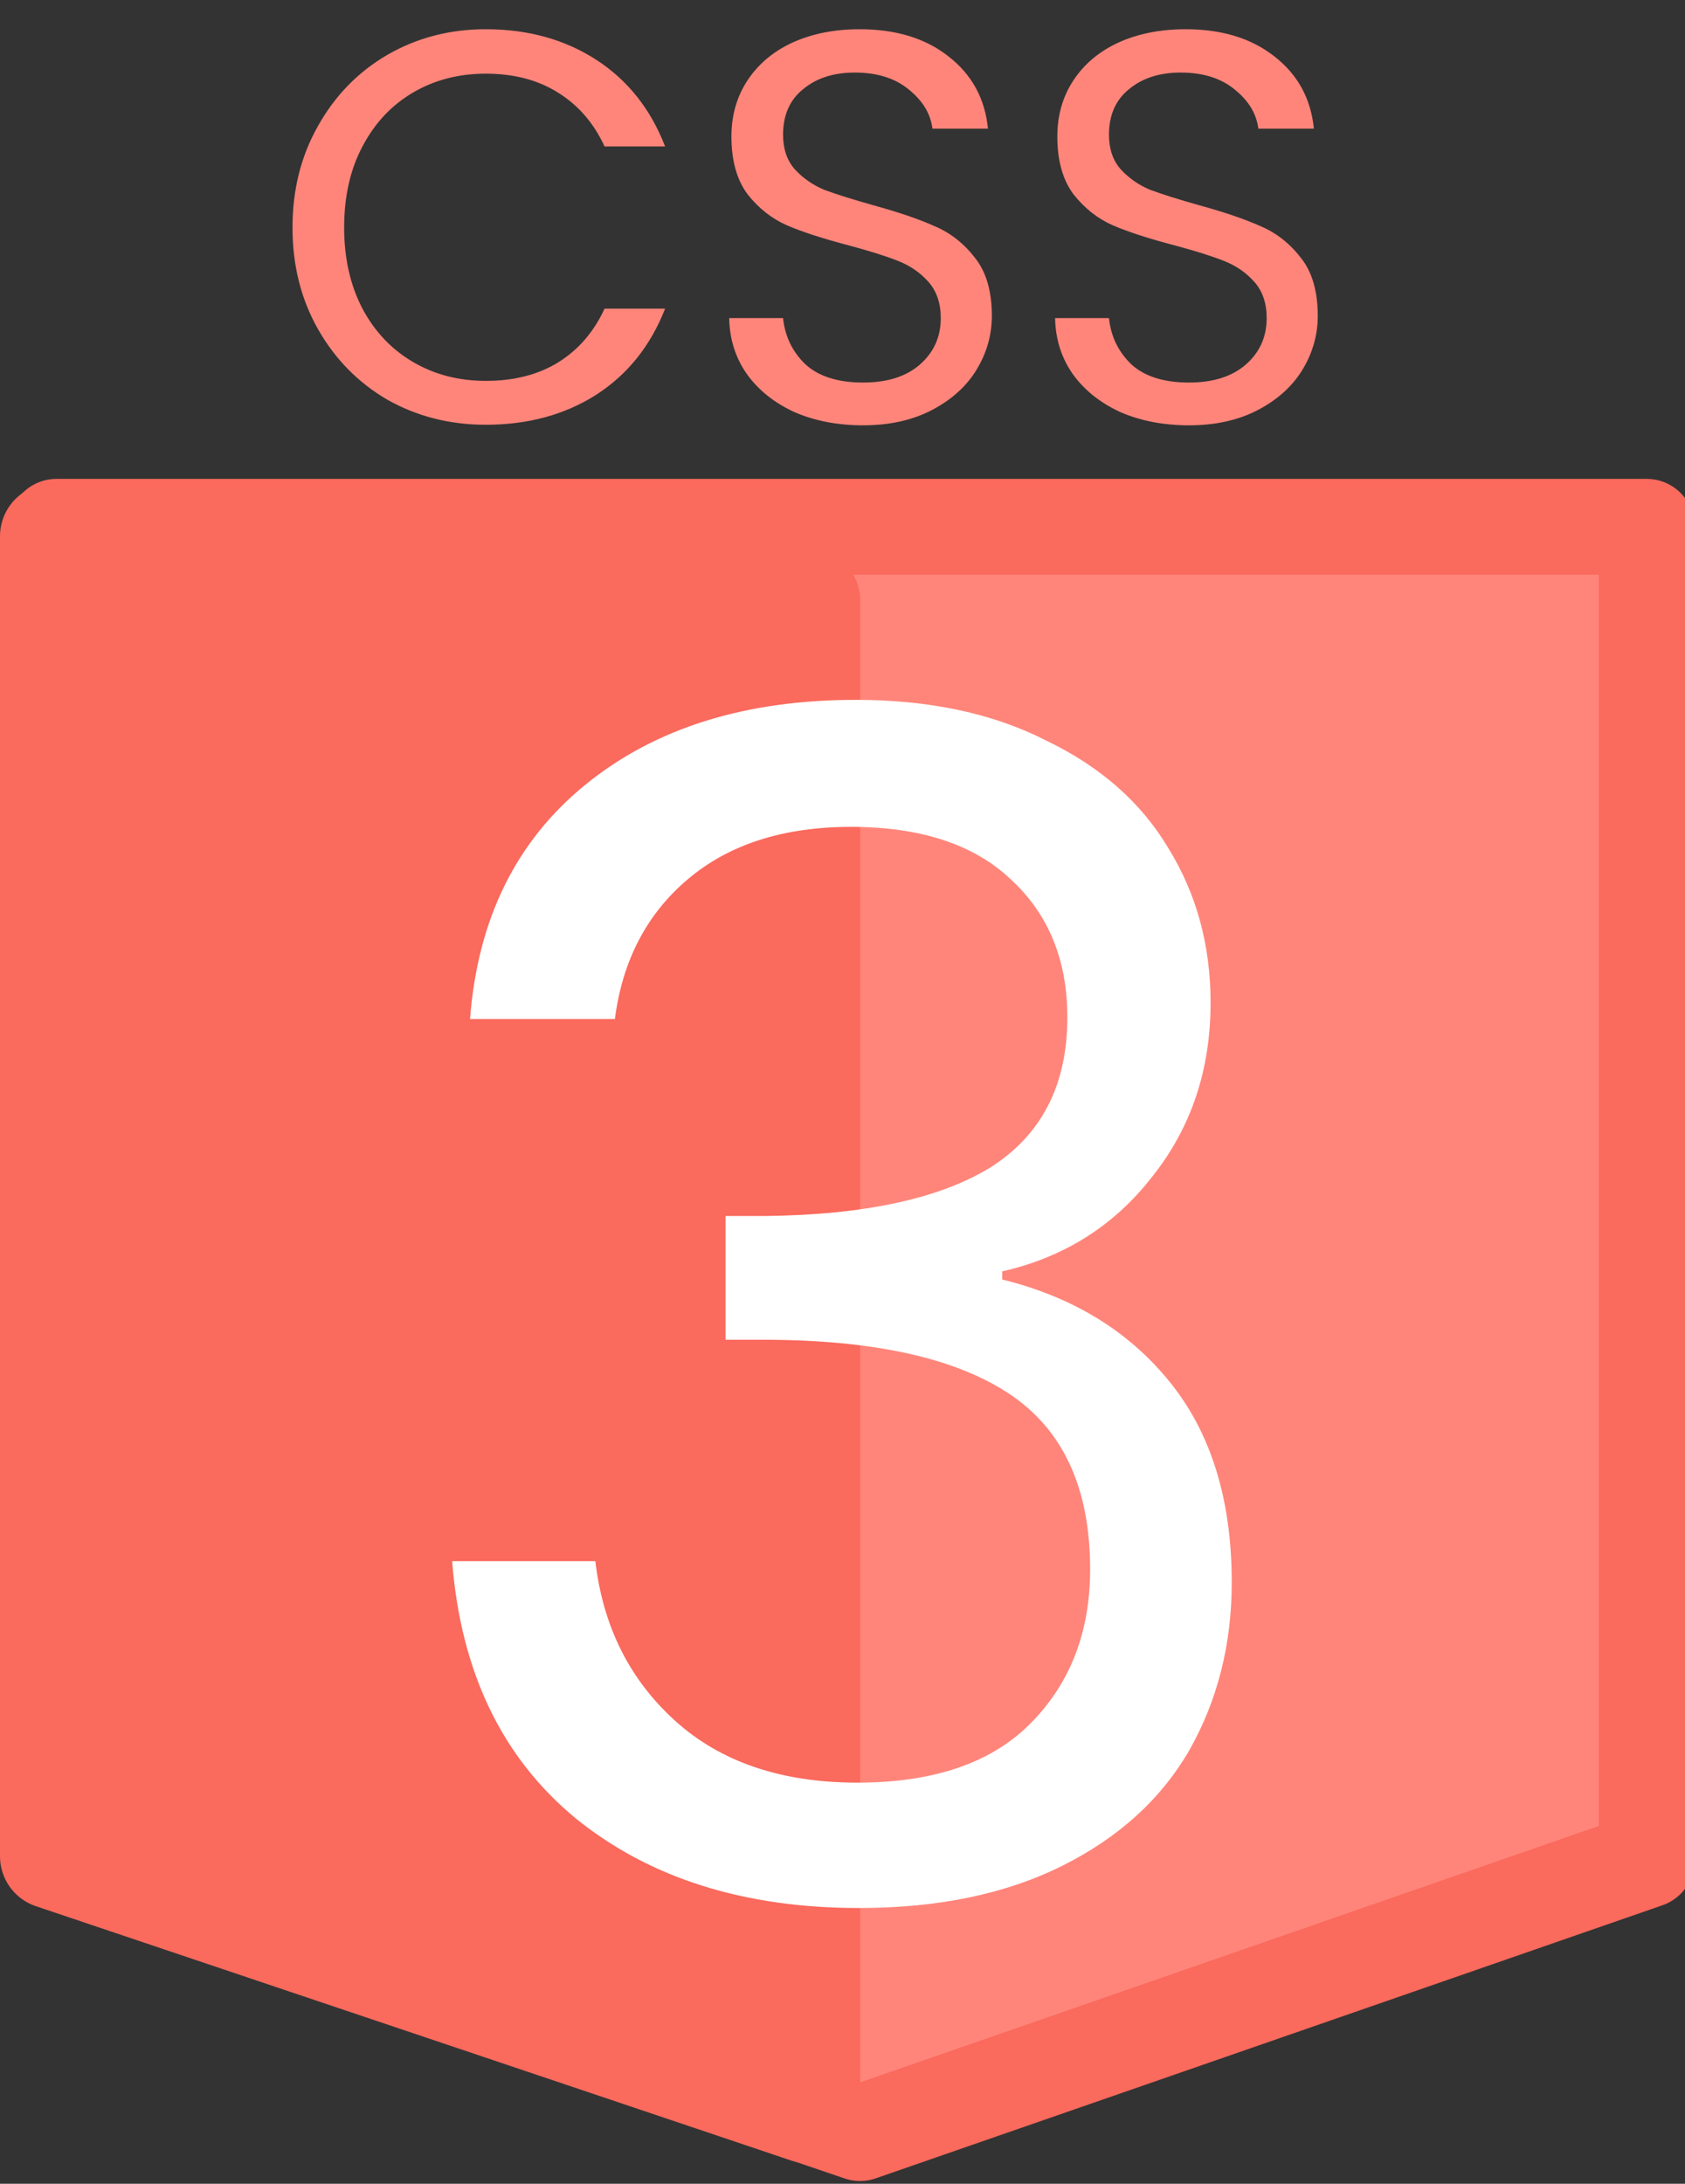 <svg width="176" height="228" viewBox="0 0 176 228" fill="none" xmlns="http://www.w3.org/2000/svg">
<rect x="0" y="0" width="176" height="228" fill="#333333" stroke="none"/>
<g id="csslogo" clip-path="url(#clip0_4:58)">
<g id="csshield">
<path id="shieldbg" d="M89.848 55H172V194.202L89.831 222.713L5.898 194.178V55H89.848Z" fill="#FF857A" stroke="#FA6A5D" stroke-width="10" stroke-linejoin="round"/>
<path id="shieldleft" d="M84.348 220.346L5.5 193.807V55.989L84.348 62.707V220.346Z" fill="#FA6A5D" stroke="#FA6A5D" stroke-width="11" stroke-linejoin="round"/>
<path id="v3" d="M49.096 106.391C49.889 95.964 53.912 87.804 61.166 81.911C68.419 76.017 77.826 73.071 89.385 73.071C97.092 73.071 103.722 74.487 109.276 77.321C114.942 80.041 119.192 83.781 122.026 88.541C124.972 93.301 126.446 98.684 126.446 104.691C126.446 111.718 124.406 117.781 120.326 122.881C116.359 127.981 111.146 131.268 104.686 132.741V133.591C112.052 135.404 117.889 138.974 122.196 144.301C126.502 149.628 128.656 156.598 128.656 165.211C128.656 171.671 127.182 177.508 124.236 182.721C121.289 187.821 116.869 191.844 110.976 194.791C105.082 197.738 97.999 199.211 89.725 199.211C77.712 199.211 67.852 196.094 60.145 189.861C52.439 183.514 48.132 174.561 47.225 163.001H62.185C62.979 169.801 65.755 175.354 70.516 179.661C75.275 183.968 81.622 186.121 89.555 186.121C97.489 186.121 103.496 184.081 107.576 180.001C111.769 175.808 113.866 170.424 113.866 163.851C113.866 155.351 111.032 149.231 105.366 145.491C99.699 141.751 91.142 139.881 79.695 139.881H75.785V126.961H79.865C90.292 126.848 98.169 125.148 103.496 121.861C108.822 118.461 111.486 113.248 111.486 106.221C111.486 100.214 109.502 95.397 105.536 91.771C101.682 88.144 96.129 86.331 88.876 86.331C81.849 86.331 76.182 88.144 71.876 91.771C67.569 95.397 65.019 100.271 64.225 106.391H49.096Z" fill="white"/>
</g>
<path id="csstext" d="M30.552 23.758C30.552 19.814 31.441 16.276 33.22 13.144C34.998 9.973 37.415 7.499 40.47 5.72C43.563 3.941 46.985 3.052 50.736 3.052C55.144 3.052 58.991 4.115 62.278 6.242C65.564 8.369 67.962 11.385 69.47 15.29H63.148C62.026 12.854 60.402 10.979 58.276 9.664C56.188 8.349 53.674 7.692 50.736 7.692C47.913 7.692 45.38 8.349 43.138 9.664C40.895 10.979 39.136 12.854 37.86 15.29C36.584 17.687 35.946 20.51 35.946 23.758C35.946 26.967 36.584 29.79 37.86 32.226C39.136 34.623 40.895 36.479 43.138 37.794C45.38 39.109 47.913 39.766 50.736 39.766C53.674 39.766 56.188 39.128 58.276 37.852C60.402 36.537 62.026 34.662 63.148 32.226H69.47C67.962 36.093 65.564 39.089 62.278 41.216C58.991 43.304 55.144 44.348 50.736 44.348C46.985 44.348 43.563 43.478 40.47 41.738C37.415 39.959 34.998 37.504 33.22 34.372C31.441 31.24 30.552 27.702 30.552 23.758ZM90.144 44.406C87.476 44.406 85.079 43.942 82.952 43.014C80.864 42.047 79.221 40.733 78.022 39.07C76.824 37.369 76.205 35.416 76.166 33.212H81.792C81.986 35.107 82.759 36.711 84.112 38.026C85.504 39.302 87.515 39.94 90.144 39.94C92.658 39.94 94.63 39.321 96.06 38.084C97.53 36.808 98.264 35.184 98.264 33.212C98.264 31.665 97.839 30.409 96.988 29.442C96.138 28.475 95.074 27.741 93.798 27.238C92.522 26.735 90.802 26.194 88.636 25.614C85.968 24.918 83.822 24.222 82.198 23.526C80.613 22.83 79.24 21.747 78.08 20.278C76.959 18.77 76.398 16.759 76.398 14.246C76.398 12.042 76.959 10.089 78.08 8.388C79.202 6.687 80.768 5.372 82.778 4.444C84.828 3.516 87.167 3.052 89.796 3.052C93.586 3.052 96.679 3.999 99.076 5.894C101.512 7.789 102.885 10.302 103.194 13.434H97.394C97.201 11.887 96.389 10.534 94.958 9.374C93.528 8.175 91.633 7.576 89.274 7.576C87.07 7.576 85.272 8.156 83.88 9.316C82.488 10.437 81.792 12.023 81.792 14.072C81.792 15.541 82.198 16.74 83.01 17.668C83.861 18.596 84.886 19.311 86.084 19.814C87.322 20.278 89.042 20.819 91.246 21.438C93.914 22.173 96.06 22.907 97.684 23.642C99.308 24.338 100.7 25.44 101.86 26.948C103.02 28.417 103.6 30.428 103.6 32.98C103.6 34.952 103.078 36.808 102.034 38.548C100.99 40.288 99.444 41.699 97.394 42.782C95.345 43.865 92.928 44.406 90.144 44.406ZM124.185 44.406C121.517 44.406 119.12 43.942 116.993 43.014C114.905 42.047 113.262 40.733 112.063 39.07C110.865 37.369 110.246 35.416 110.207 33.212H115.833C116.027 35.107 116.8 36.711 118.153 38.026C119.545 39.302 121.556 39.94 124.185 39.94C126.699 39.94 128.671 39.321 130.101 38.084C131.571 36.808 132.305 35.184 132.305 33.212C132.305 31.665 131.88 30.409 131.029 29.442C130.179 28.475 129.115 27.741 127.839 27.238C126.563 26.735 124.843 26.194 122.677 25.614C120.009 24.918 117.863 24.222 116.239 23.526C114.654 22.83 113.281 21.747 112.121 20.278C111 18.77 110.439 16.759 110.439 14.246C110.439 12.042 111 10.089 112.121 8.388C113.243 6.687 114.809 5.372 116.819 4.444C118.869 3.516 121.208 3.052 123.837 3.052C127.627 3.052 130.72 3.999 133.117 5.894C135.553 7.789 136.926 10.302 137.235 13.434H131.435C131.242 11.887 130.43 10.534 128.999 9.374C127.569 8.175 125.674 7.576 123.315 7.576C121.111 7.576 119.313 8.156 117.921 9.316C116.529 10.437 115.833 12.023 115.833 14.072C115.833 15.541 116.239 16.74 117.051 17.668C117.902 18.596 118.927 19.311 120.125 19.814C121.363 20.278 123.083 20.819 125.287 21.438C127.955 22.173 130.101 22.907 131.725 23.642C133.349 24.338 134.741 25.44 135.901 26.948C137.061 28.417 137.641 30.428 137.641 32.98C137.641 34.952 137.119 36.808 136.075 38.548C135.031 40.288 133.485 41.699 131.435 42.782C129.386 43.865 126.969 44.406 124.185 44.406Z" fill="#FF857A"/>
</g>
<defs>
<clipPath id="clip0_4:58">
<rect width="176" height="228" fill="white"/>
</clipPath>
</defs>
</svg>
